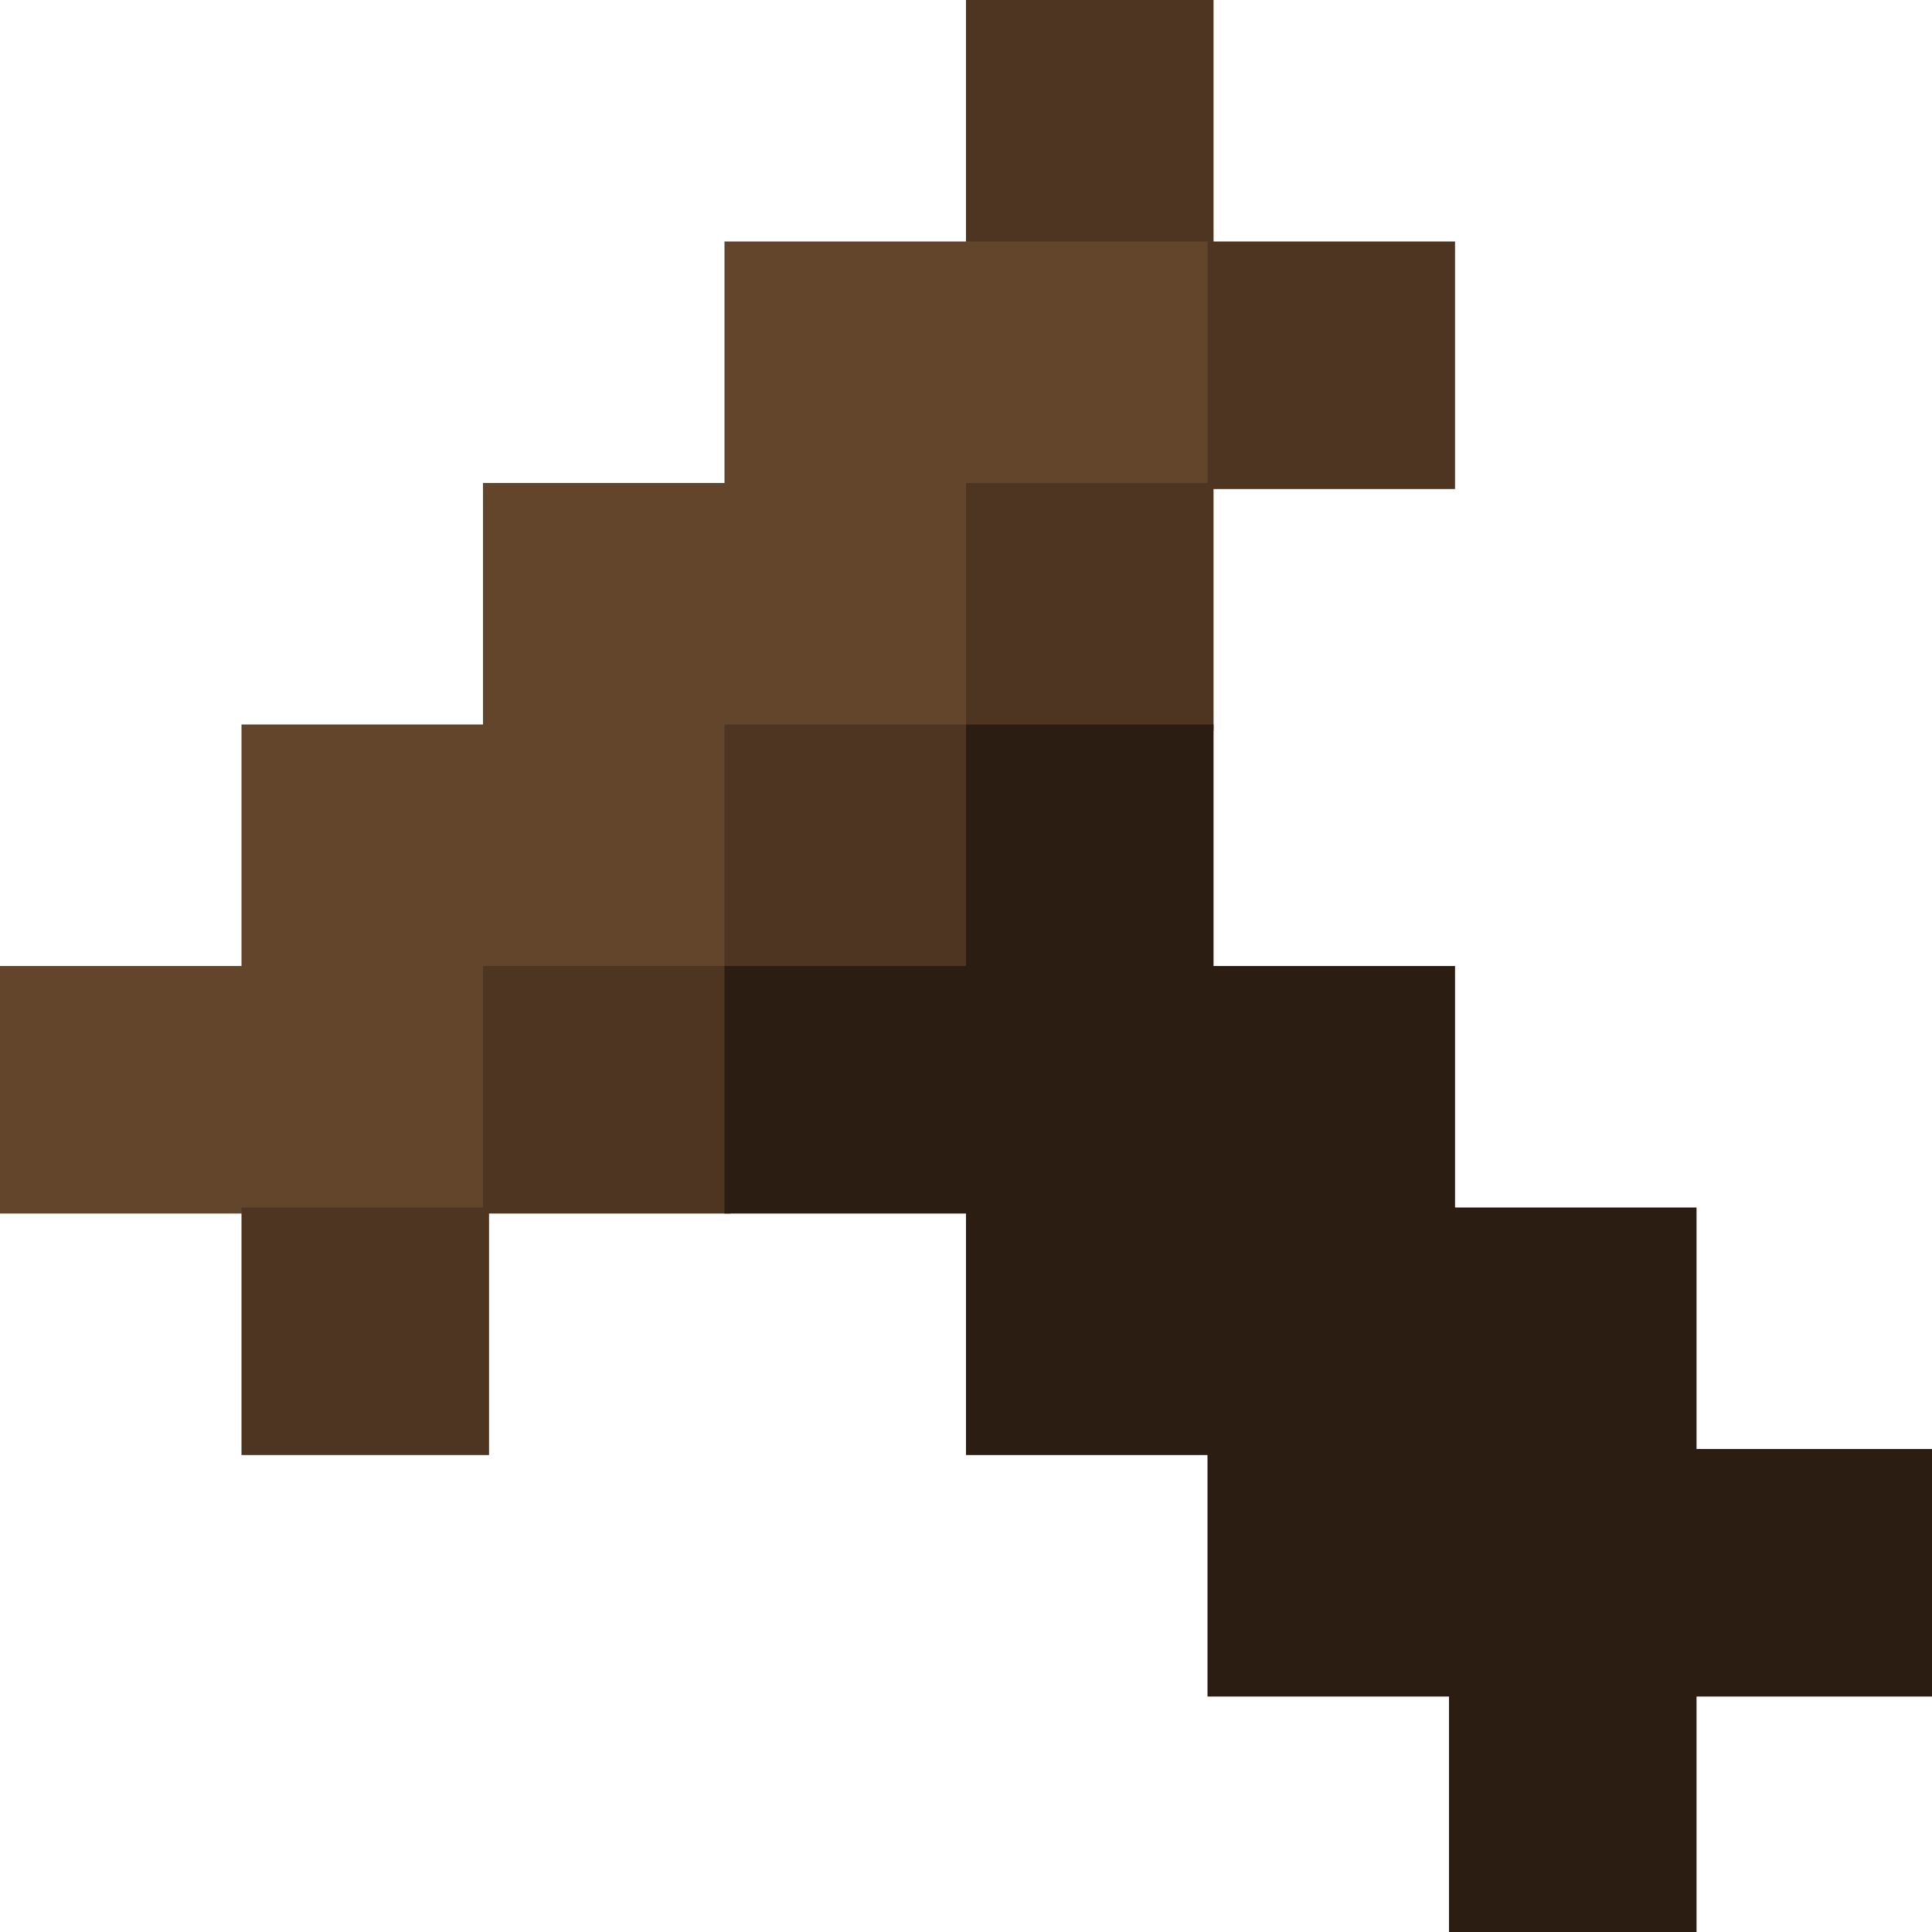 <?xml version="1.0" encoding="utf-8" ?>
<svg baseProfile="full" height="320px" version="1.1" width="320px" xmlns="http://www.w3.org/2000/svg" xmlns:ev="http://www.w3.org/2001/xml-events" xmlns:xlink="http://www.w3.org/1999/xlink"><defs /><rect fill="rgb(77,53,33)" height="41px" width="41px" x="160px" y="0px" /><rect fill="rgb(99,69,44)" height="41px" width="41px" x="120px" y="40px" /><rect fill="rgb(99,69,44)" height="41px" width="41px" x="160px" y="40px" /><rect fill="rgb(77,53,33)" height="41px" width="41px" x="200px" y="40px" /><rect fill="rgb(99,69,44)" height="41px" width="41px" x="80px" y="80px" /><rect fill="rgb(99,69,44)" height="41px" width="41px" x="120px" y="80px" /><rect fill="rgb(77,53,33)" height="41px" width="41px" x="160px" y="80px" /><rect fill="rgb(99,69,44)" height="41px" width="41px" x="40px" y="120px" /><rect fill="rgb(99,69,44)" height="41px" width="41px" x="80px" y="120px" /><rect fill="rgb(77,53,33)" height="41px" width="41px" x="120px" y="120px" /><rect fill="rgb(43,29,17)" height="41px" width="41px" x="160px" y="120px" /><rect fill="rgb(99,69,44)" height="41px" width="41px" x="0px" y="160px" /><rect fill="rgb(99,69,44)" height="41px" width="41px" x="40px" y="160px" /><rect fill="rgb(77,53,33)" height="41px" width="41px" x="80px" y="160px" /><rect fill="rgb(43,29,17)" height="41px" width="41px" x="120px" y="160px" /><rect fill="rgb(43,29,17)" height="41px" width="41px" x="160px" y="160px" /><rect fill="rgb(43,29,17)" height="41px" width="41px" x="200px" y="160px" /><rect fill="rgb(77,53,33)" height="41px" width="41px" x="40px" y="200px" /><rect fill="rgb(43,29,17)" height="41px" width="41px" x="160px" y="200px" /><rect fill="rgb(43,29,17)" height="41px" width="41px" x="200px" y="200px" /><rect fill="rgb(43,29,17)" height="41px" width="41px" x="240px" y="200px" /><rect fill="rgb(43,29,17)" height="41px" width="41px" x="200px" y="240px" /><rect fill="rgb(43,29,17)" height="41px" width="41px" x="240px" y="240px" /><rect fill="rgb(43,29,17)" height="41px" width="41px" x="280px" y="240px" /><rect fill="rgb(43,29,17)" height="41px" width="41px" x="240px" y="280px" /></svg>